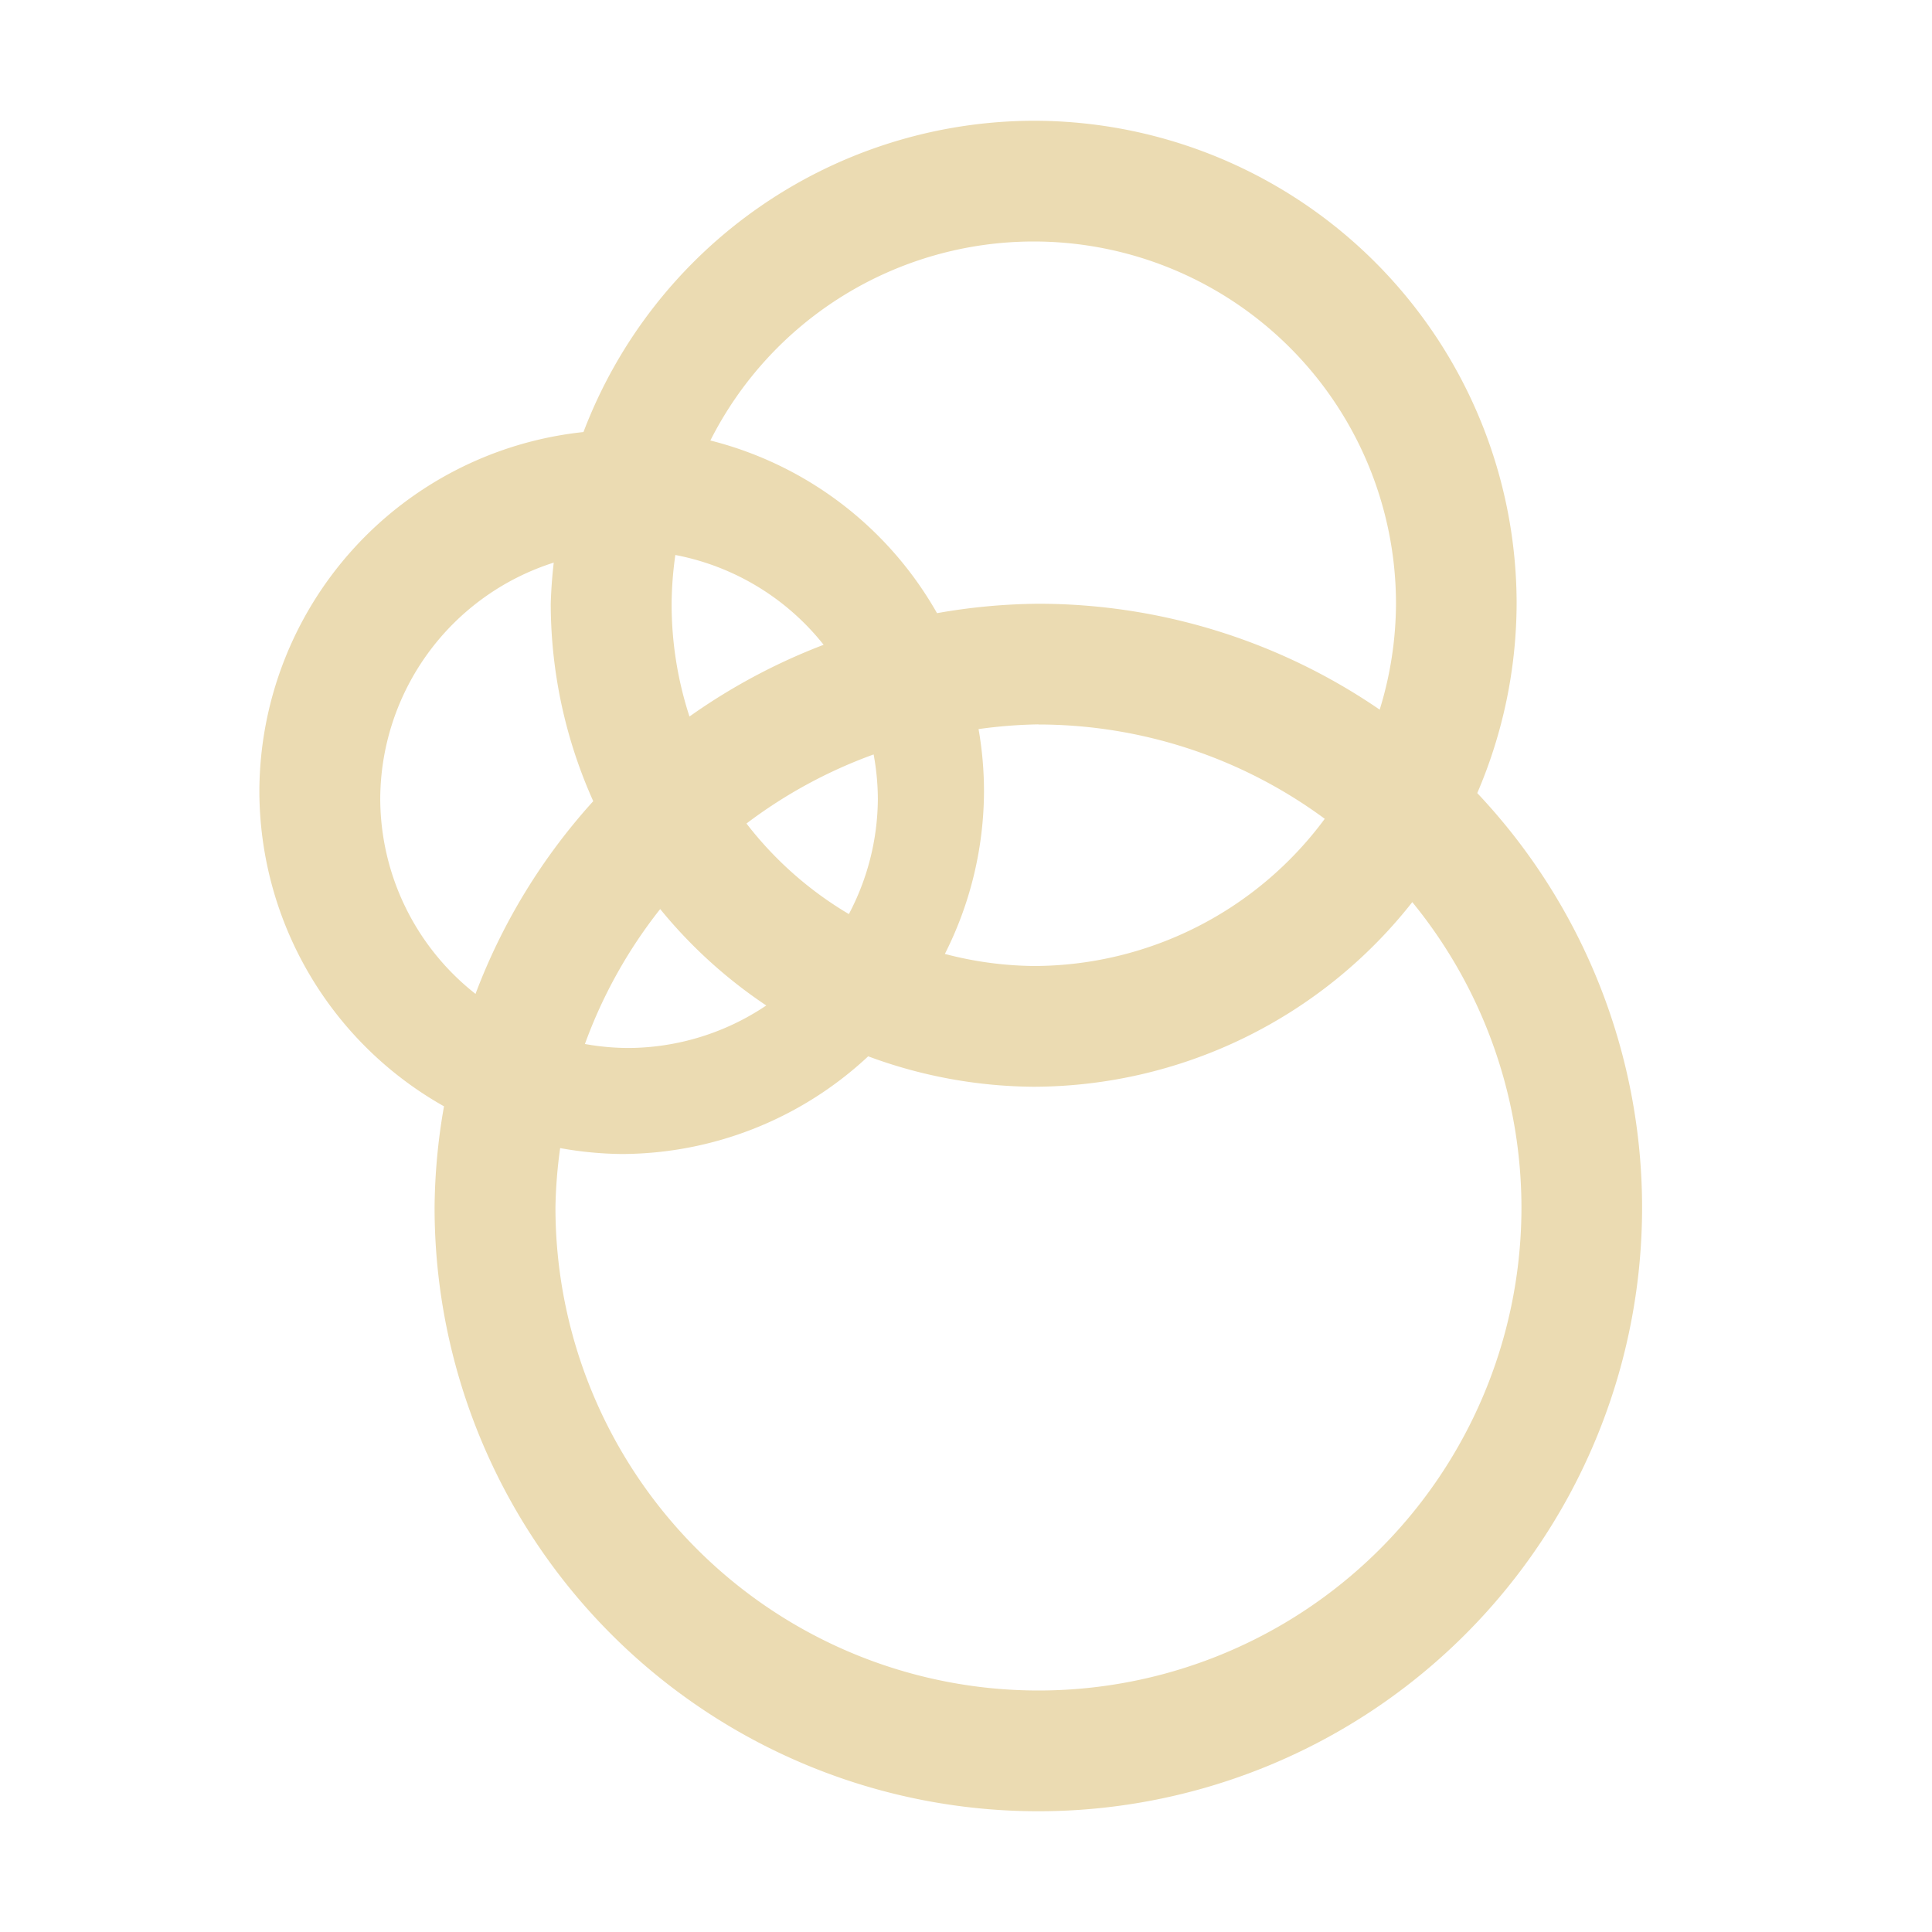 <svg width="16" height="16" version="1.1" xmlns="http://www.w3.org/2000/svg">
  <defs>
    <style id="current-color-scheme" type="text/css">.ColorScheme-Text { color:#ebdbb2; } .ColorScheme-Highlight { color:#458588; }</style>
  </defs>
  <path class="ColorScheme-Text" d="m8.561 1a4 4 0 0 0-3.729 2.578 3 3 0 0 0-2.684 2.979 3 3 0 0 0 1.529 2.605 5 5 0 0 0-0.078 0.838 5 5 0 0 0 5 5 5 5 0 0 0 5-5 5 5 0 0 0-1.365-3.432 4 4 0 0 0 0.326-1.568 4 4 0 0 0-4-4zm0 1a3 3 0 0 1 3 3 3 3 0 0 1-0.135 0.877 5 5 0 0 0-2.826-0.877 5 5 0 0 0-0.84 0.078 3 3 0 0 0-1.877-1.43 3 3 0 0 1 2.678-1.648zm-2.969 2.596a2.061 2.061 0 0 1 1.229 0.744 5 5 0 0 0-1.111 0.594 3 3 0 0 1-0.148-0.934 3 3 0 0 1 0.031-0.404zm-1.006 0.062a4 4 0 0 0-0.025 0.342 4 4 0 0 0 0.352 1.635 5 5 0 0 0-0.975 1.596 2.061 2.061 0 0 1-0.789-1.613 2.061 2.061 0 0 1 1.438-1.959zm4.014 1.342a4 4 0 0 1 2.371 0.781 3 3 0 0 1-2.41 1.219 3 3 0 0 1-0.736-0.1 3 3 0 0 0 0.324-1.344 3 3 0 0 0-0.045-0.518 4 4 0 0 1 0.496-0.039zm-1.365 0.248a2.061 2.061 0 0 1 0.035 0.369 2.061 2.061 0 0 1-0.24 0.953 3 3 0 0 1-0.848-0.75 4 4 0 0 1 1.053-0.572zm4.461 1.223a4 4 0 0 1 0.904 2.529 4 4 0 0 1-4 4 4 4 0 0 1-4-4 4 4 0 0 1 0.039-0.492 3 3 0 0 0 0.51 0.049 3 3 0 0 0 2.041-0.809 4 4 0 0 0 1.371 0.252 4 4 0 0 0 3.135-1.529zm-6.229 0.057a4 4 0 0 0 0.879 0.799 2.061 2.061 0 0 1-1.137 0.352 2.061 2.061 0 0 1-0.365-0.033 4 4 0 0 1 0.623-1.117z" fill="currentColor"/>
</svg>
